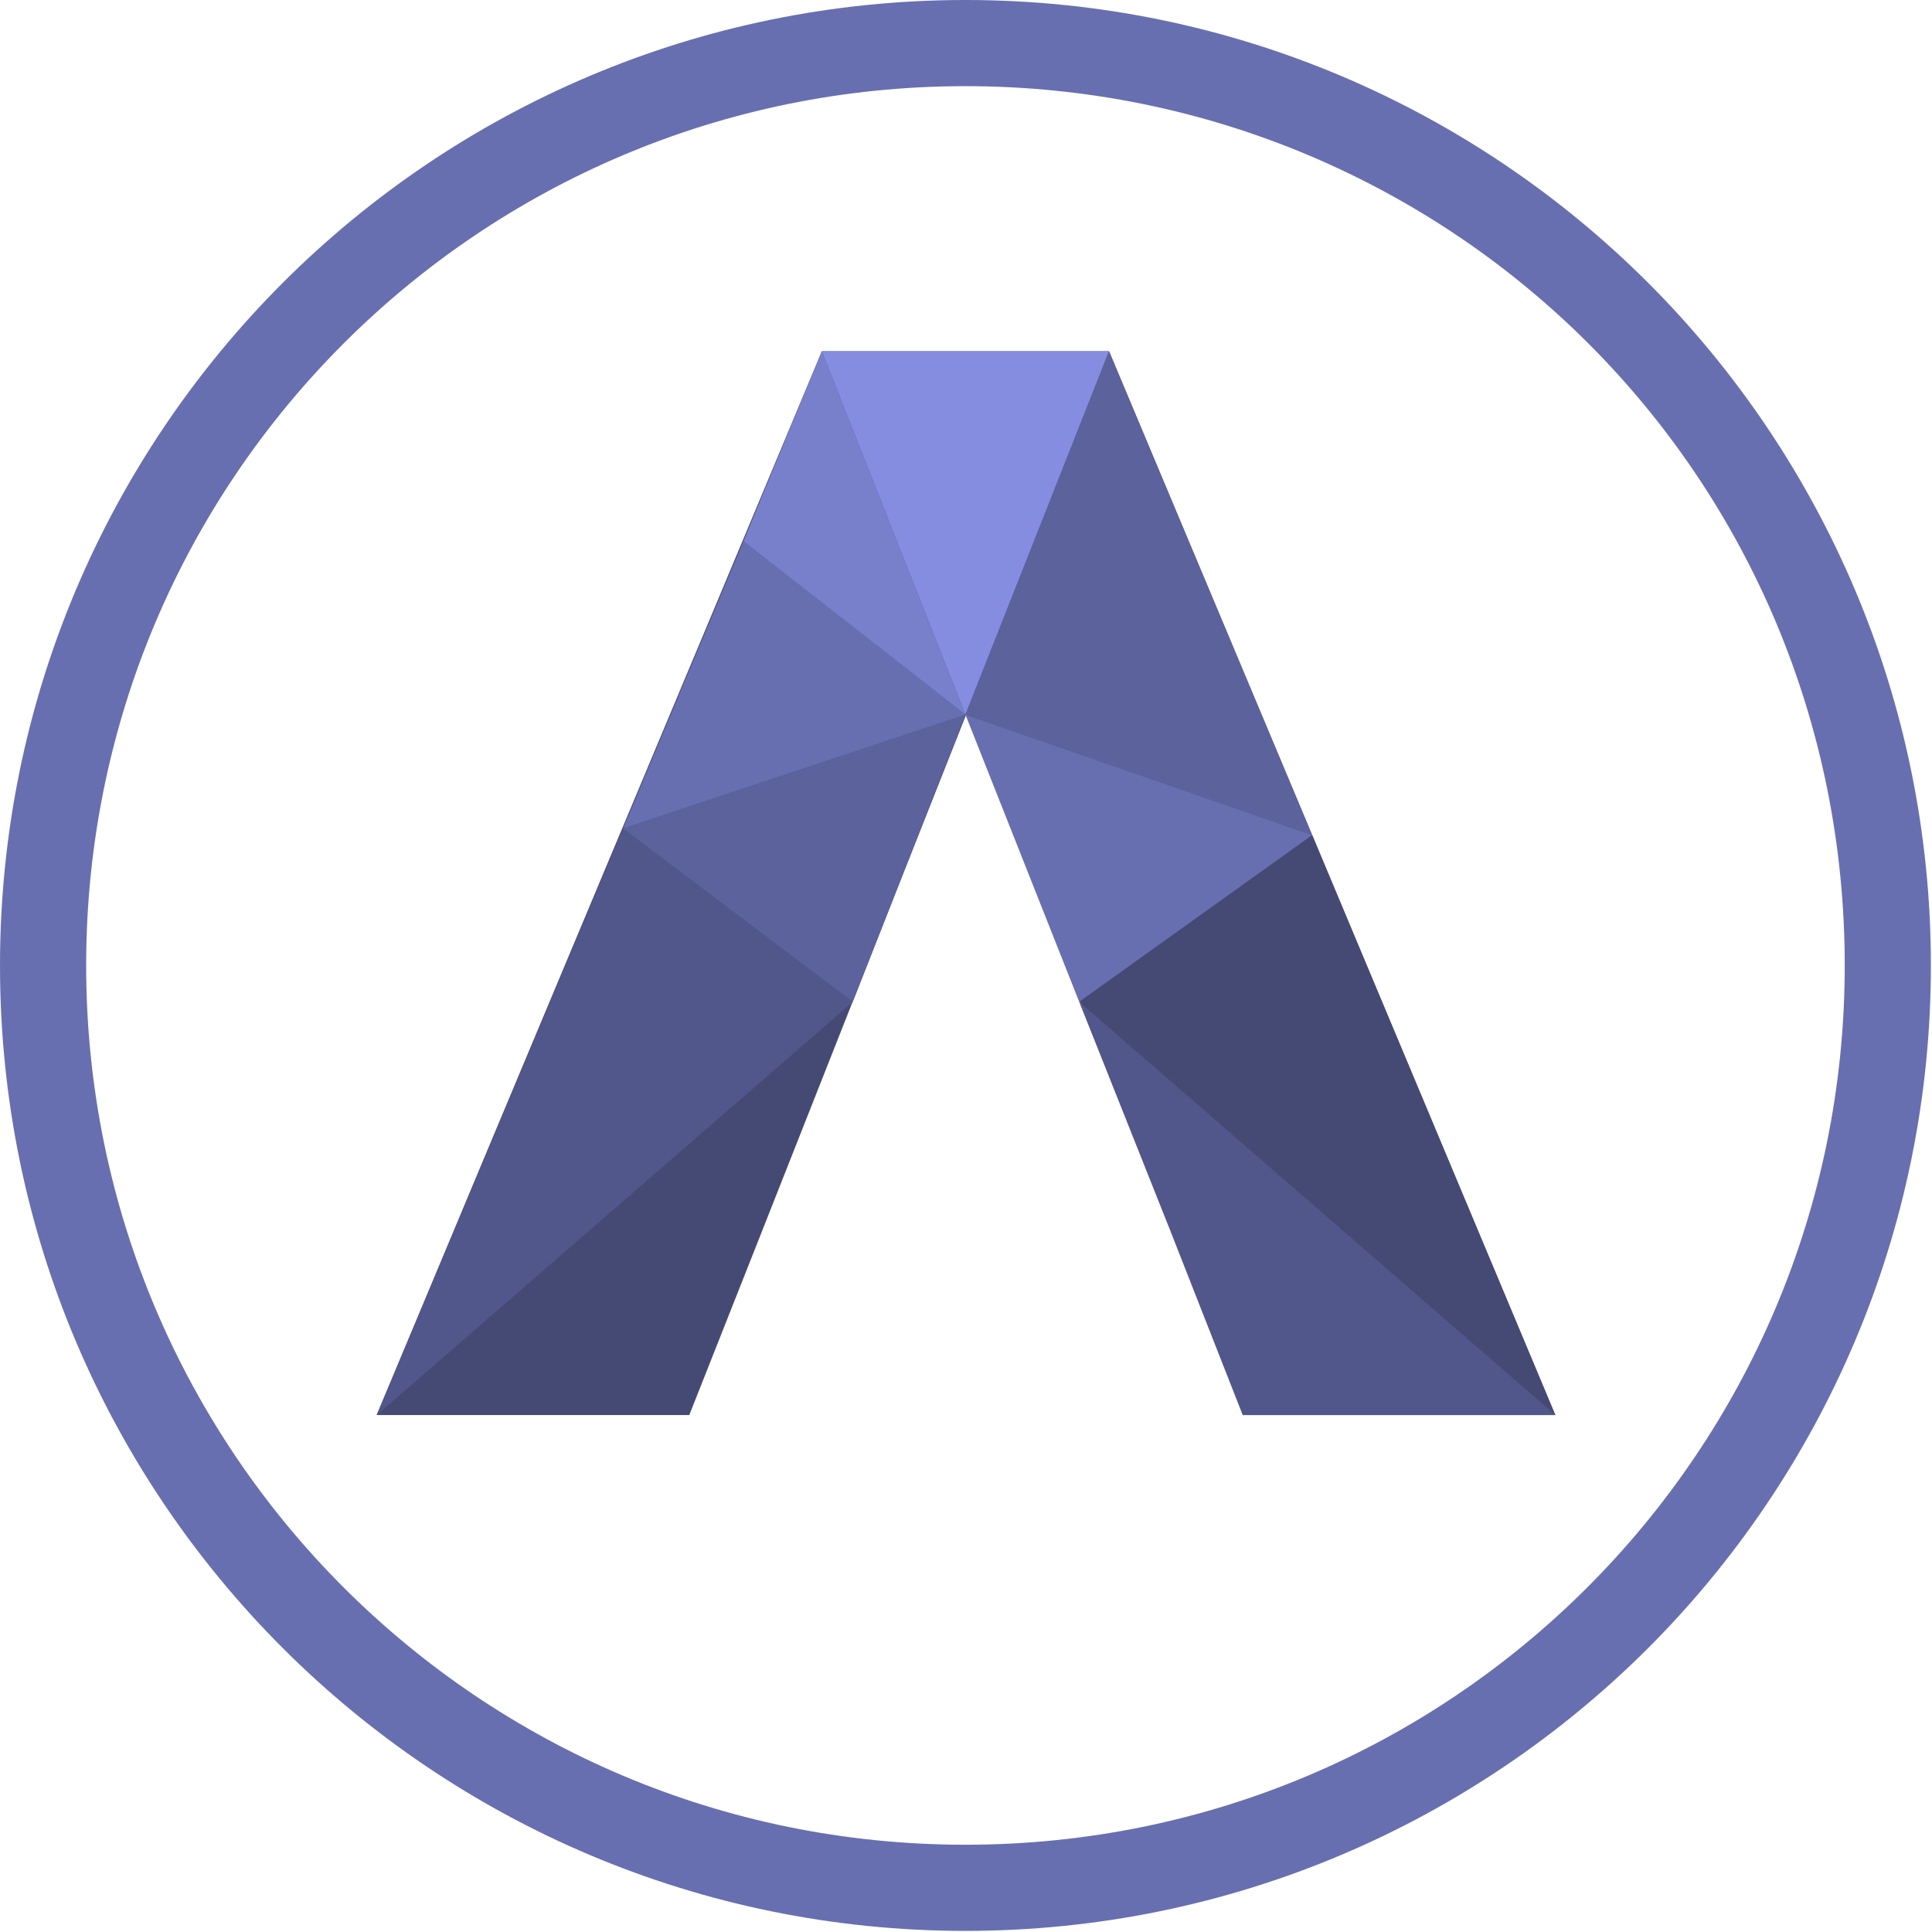 <?xml version="1.0" encoding="utf-8"?>
<!-- Generator: Adobe Illustrator 22.1.0, SVG Export Plug-In . SVG Version: 6.00 Build 0)  -->
<svg version="1.1" id="レイヤー_1" xmlns="http://www.w3.org/2000/svg" xmlns:xlink="http://www.w3.org/1999/xlink" x="0px"
	 y="0px" viewBox="0 0 174.9 174.9" style="enable-background:new 0 0 174.9 174.9;" xml:space="preserve">
<style type="text/css">
	.st0{fill-rule:evenodd;clip-rule:evenodd;fill:#454A75;}
	.st1{fill-rule:evenodd;clip-rule:evenodd;fill:#51578A;}
	.st2{fill-rule:evenodd;clip-rule:evenodd;fill:#5C629C;}
	.st3{fill-rule:evenodd;clip-rule:evenodd;fill:#686FB0;}
	.st4{fill-rule:evenodd;clip-rule:evenodd;fill:#7880CC;}
	.st5{fill-rule:evenodd;clip-rule:evenodd;fill:#848DE0;}
	.st6{fill:#686FB0;}
</style>
<g>
	<path class="st0" d="M100.4,31.8l40.4,96.3h-28.2c-8.4-21.2-16.7-42.3-25.1-63.5c-8.4,21.2-16.7,42.3-25.1,63.5H34.1
		C47.5,96,61,63.9,74.4,31.8H100.4L100.4,31.8z"/>
	<polygon class="st1" points="34.1,128.1 77.2,90.7 56.4,75 34.1,128.1 	"/>
	<polygon class="st2" points="56.4,75 77.2,90.7 87.4,64.7 56.4,75 	"/>
	<polygon class="st3" points="56.4,75 87.4,64.7 67.3,49 56.4,75 	"/>
	<polygon class="st4" points="67.3,49 87.4,64.7 74.4,31.8 67.3,49 	"/>
	<polygon class="st5" points="74.4,31.8 87.4,64.7 100.4,31.8 74.4,31.8 	"/>
	<polygon class="st2" points="100.4,31.8 87.4,64.7 118.8,75.6 100.4,31.8 	"/>
	<polygon class="st3" points="118.8,75.6 87.4,64.7 97.7,90.7 118.8,75.6 	"/>
	<polygon class="st0" points="118.8,75.6 97.7,90.7 140.8,128.1 118.8,75.6 	"/>
	<polygon class="st1" points="140.8,128.1 97.7,90.7 105.9,111.3 112.5,128.1 140.8,128.1 	"/>
	<path class="st6" d="M87.4,0c24.1,0,46,9.8,61.8,25.6c15.8,15.8,25.6,37.7,25.6,61.8c0,24.1-9.8,46-25.6,61.8
		c-15.8,15.8-37.7,25.6-61.8,25.6c-24.1,0-46-9.8-61.8-25.6C9.8,133.4,0,111.6,0,87.4c0-24.1,9.8-46,25.6-61.8
		C41.4,9.8,63.3,0,87.4,0L87.4,0z M143.8,31.1C129.4,16.7,109.4,7.8,87.4,7.8s-41.9,8.9-56.3,23.3C16.7,45.5,7.8,65.4,7.8,87.4
		s8.9,41.9,23.3,56.3c14.4,14.4,34.3,23.3,56.3,23.3s41.9-8.9,56.3-23.3c14.4-14.4,23.3-34.3,23.3-56.3S158.2,45.5,143.8,31.1
		L143.8,31.1z"/>
</g>
</svg>
